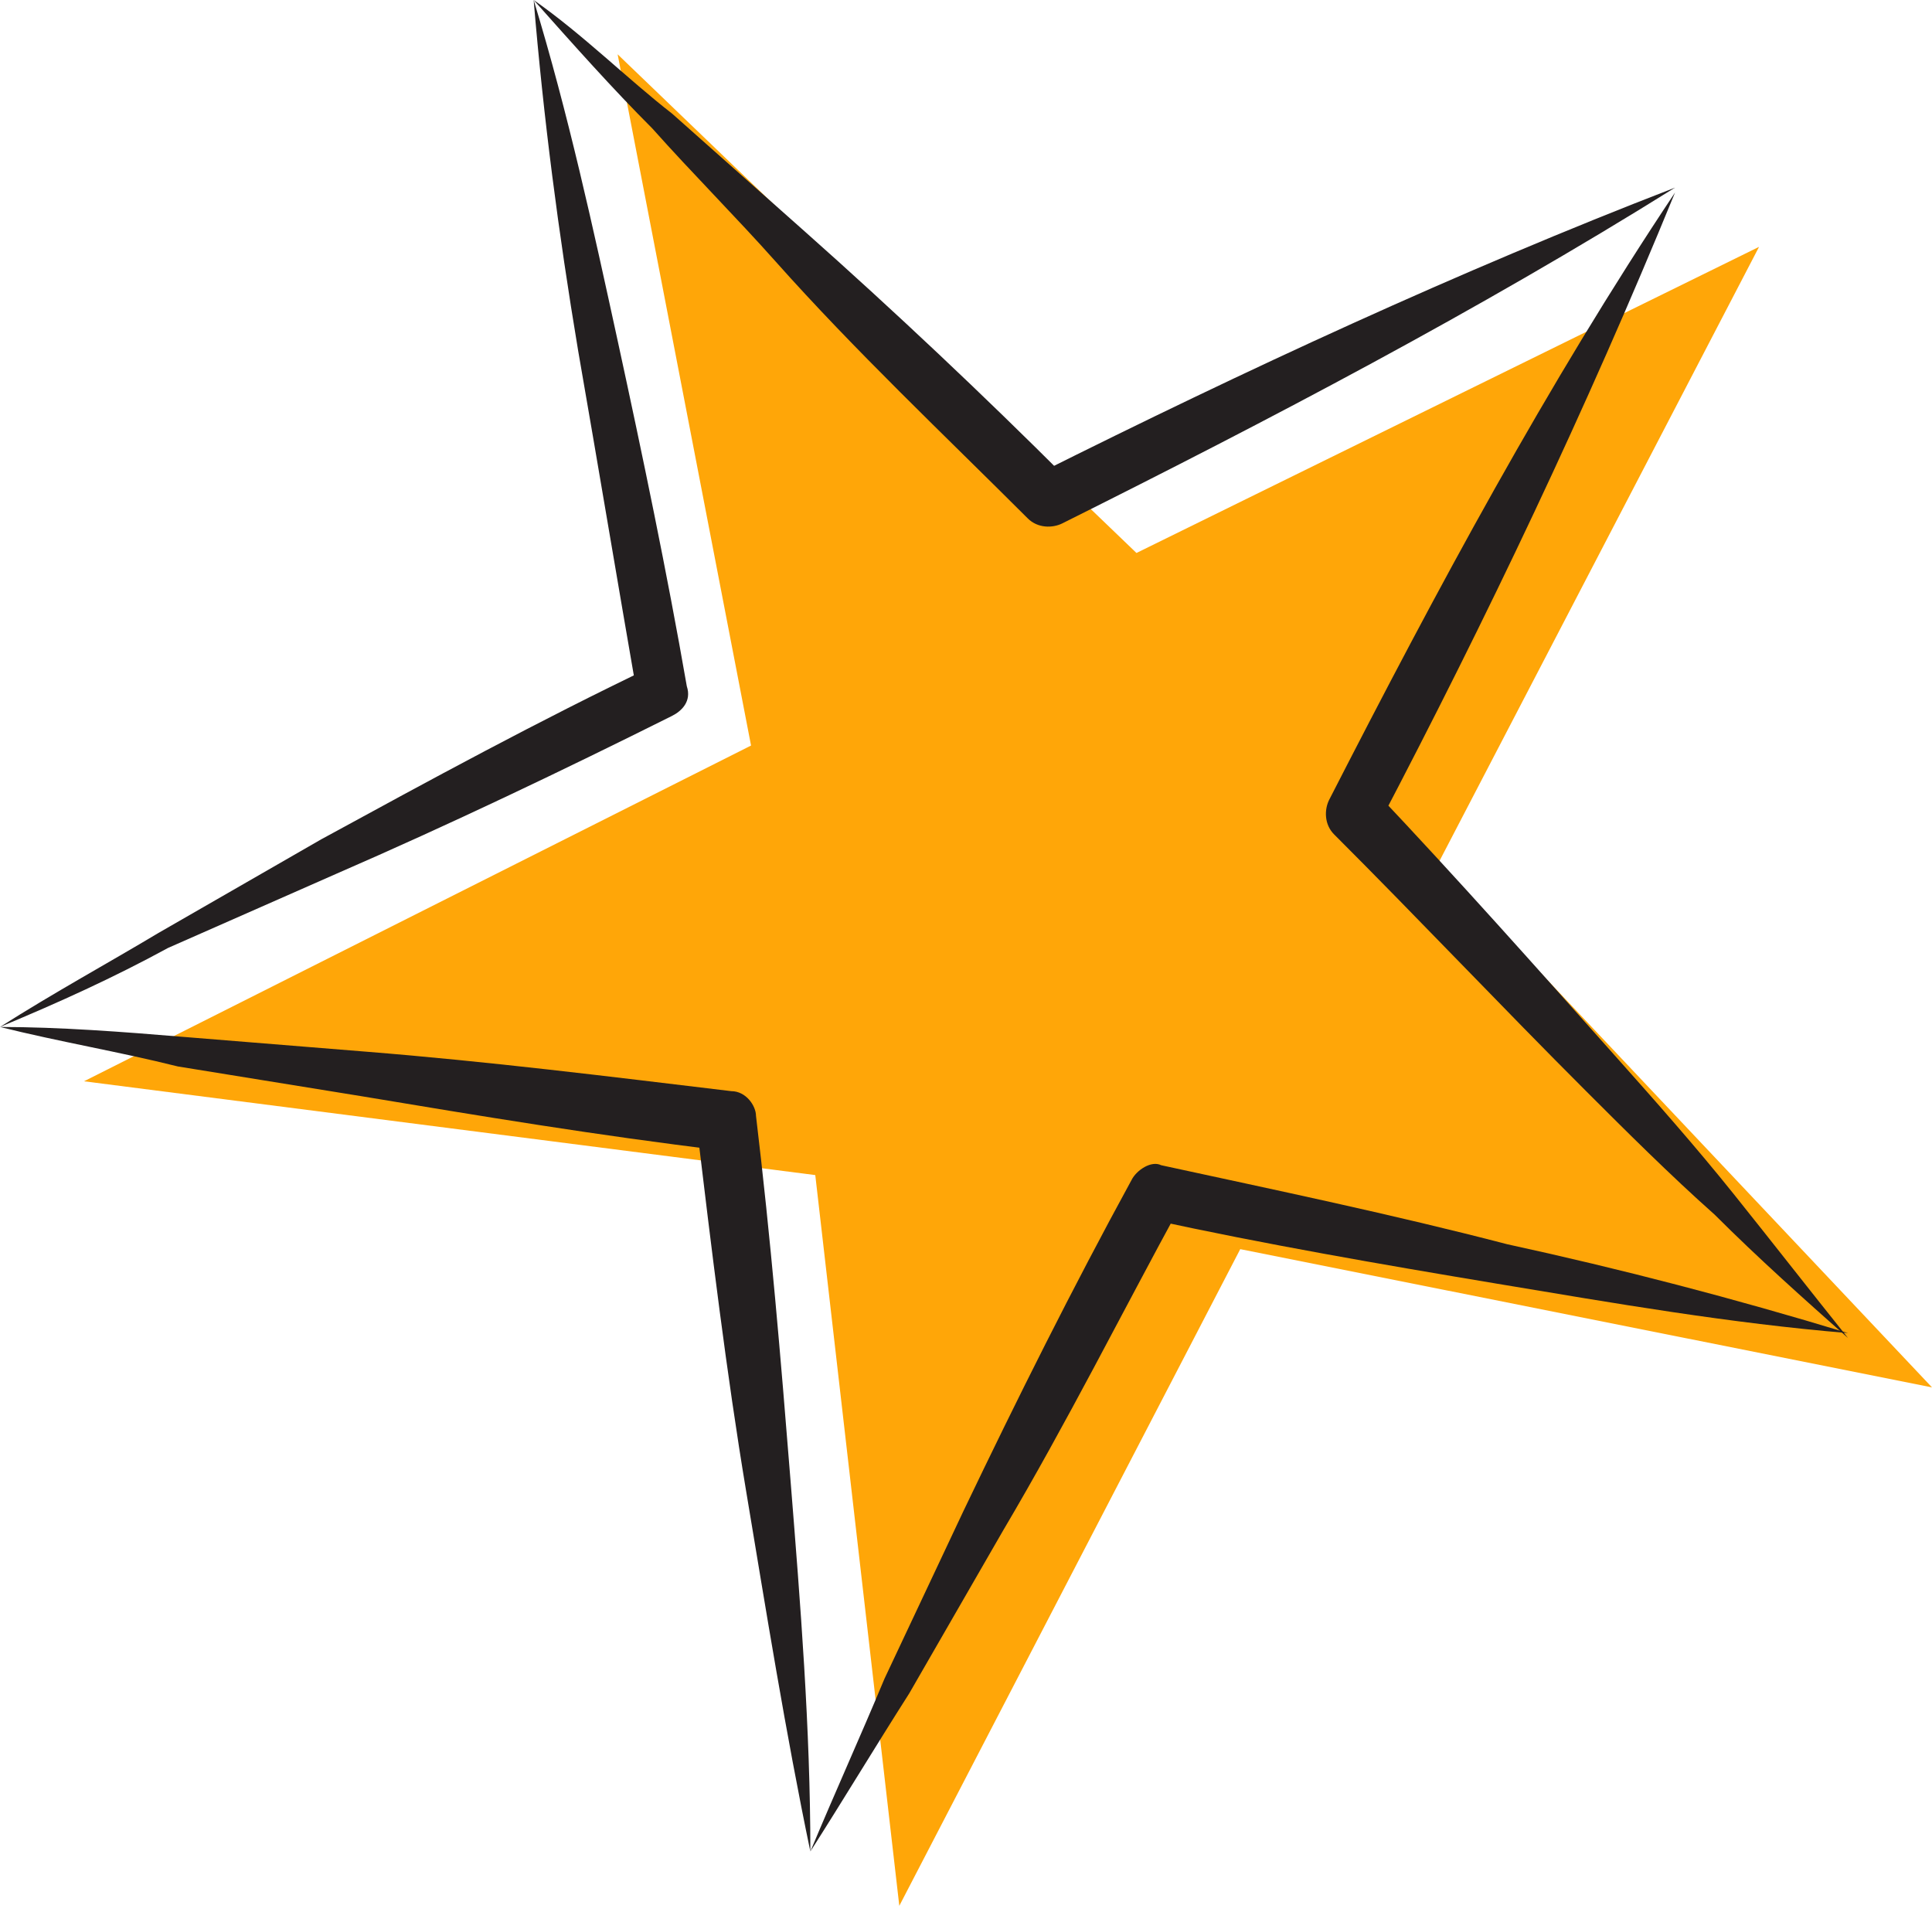 <svg width="73" height="72" viewBox="0 0 73 72" fill="none" xmlns="http://www.w3.org/2000/svg">
<path d="M33.98 72L30.805 44.394L3.174 40.85L28.378 28.166L23.337 2.052L42.941 20.891L66.465 9.326L54.33 32.642L73 52.414L46.862 47.192L33.98 72Z" fill="#FFA608"/>
<path d="M0 38.798C2.054 37.492 4.107 36.373 5.974 35.254L12.136 31.71C16.243 29.471 20.35 27.233 24.645 25.181L24.084 26.3C23.338 22.01 22.591 17.534 21.844 13.243C21.097 8.767 20.537 4.477 20.164 0C21.471 4.29 22.404 8.58 23.338 12.87C24.271 17.161 25.205 21.637 25.951 25.927C26.138 26.487 25.765 26.86 25.391 27.047C21.284 29.098 16.99 31.15 12.696 33.016L6.348 35.813C4.294 36.933 2.24 37.865 0 38.798Z" fill="#231F20"/>
<path d="M30.619 69.948C29.685 65.471 28.939 60.808 28.192 56.331C27.445 51.855 26.885 47.192 26.325 42.528L27.258 43.461C22.591 42.901 18.11 42.155 13.629 41.409L6.721 40.29C4.481 39.73 2.24 39.357 0 38.798C2.24 38.798 4.668 38.984 6.908 39.171L13.816 39.73C18.483 40.104 22.964 40.663 27.632 41.223C28.192 41.223 28.565 41.782 28.565 42.155C29.125 46.819 29.499 51.295 29.872 55.959C30.245 60.622 30.619 65.285 30.619 69.948Z" fill="#231F20"/>
<path d="M69.826 50.363C65.346 49.99 61.051 49.244 56.571 48.498C52.09 47.751 47.796 47.005 43.502 46.073L44.622 45.513C42.381 49.617 40.328 53.72 37.901 57.824L34.353 63.979C33.046 66.031 31.926 67.897 30.619 69.948C31.553 67.71 32.486 65.658 33.42 63.42L36.407 57.078C38.461 52.788 40.514 48.684 42.755 44.58C42.941 44.207 43.502 43.834 43.875 44.021C48.169 44.953 52.65 45.886 56.944 47.005C61.238 47.938 65.532 49.057 69.826 50.363Z" fill="#231F20"/>
<path d="M63.291 7.274C59.931 15.482 56.197 23.316 52.089 31.15L51.903 29.844C55.077 33.202 58.064 36.559 61.051 39.917C62.544 41.596 64.038 43.274 65.532 45.14C67.025 47.005 68.332 48.684 69.826 50.549C68.145 49.057 66.465 47.565 64.785 45.886C63.105 44.394 61.424 42.715 59.931 41.223C56.757 38.052 53.583 34.694 50.409 31.523C50.035 31.15 50.035 30.59 50.222 30.217C54.33 22.197 58.437 14.549 63.291 7.274Z" fill="#231F20"/>
<path d="M20.164 0C22.031 1.306 23.711 2.984 25.392 4.29C27.072 5.782 28.752 7.275 30.433 8.767C33.793 11.751 37.154 14.922 40.328 18.093L39.208 17.907C47.049 13.99 55.077 10.259 63.292 7.088C55.824 11.751 47.983 15.855 40.141 19.772C39.768 19.959 39.208 19.959 38.834 19.585C35.66 16.415 32.3 13.243 29.312 9.886C27.819 8.207 26.139 6.529 24.645 4.85C23.151 3.358 21.658 1.679 20.164 0Z" fill="#231F20"/>
</svg>
